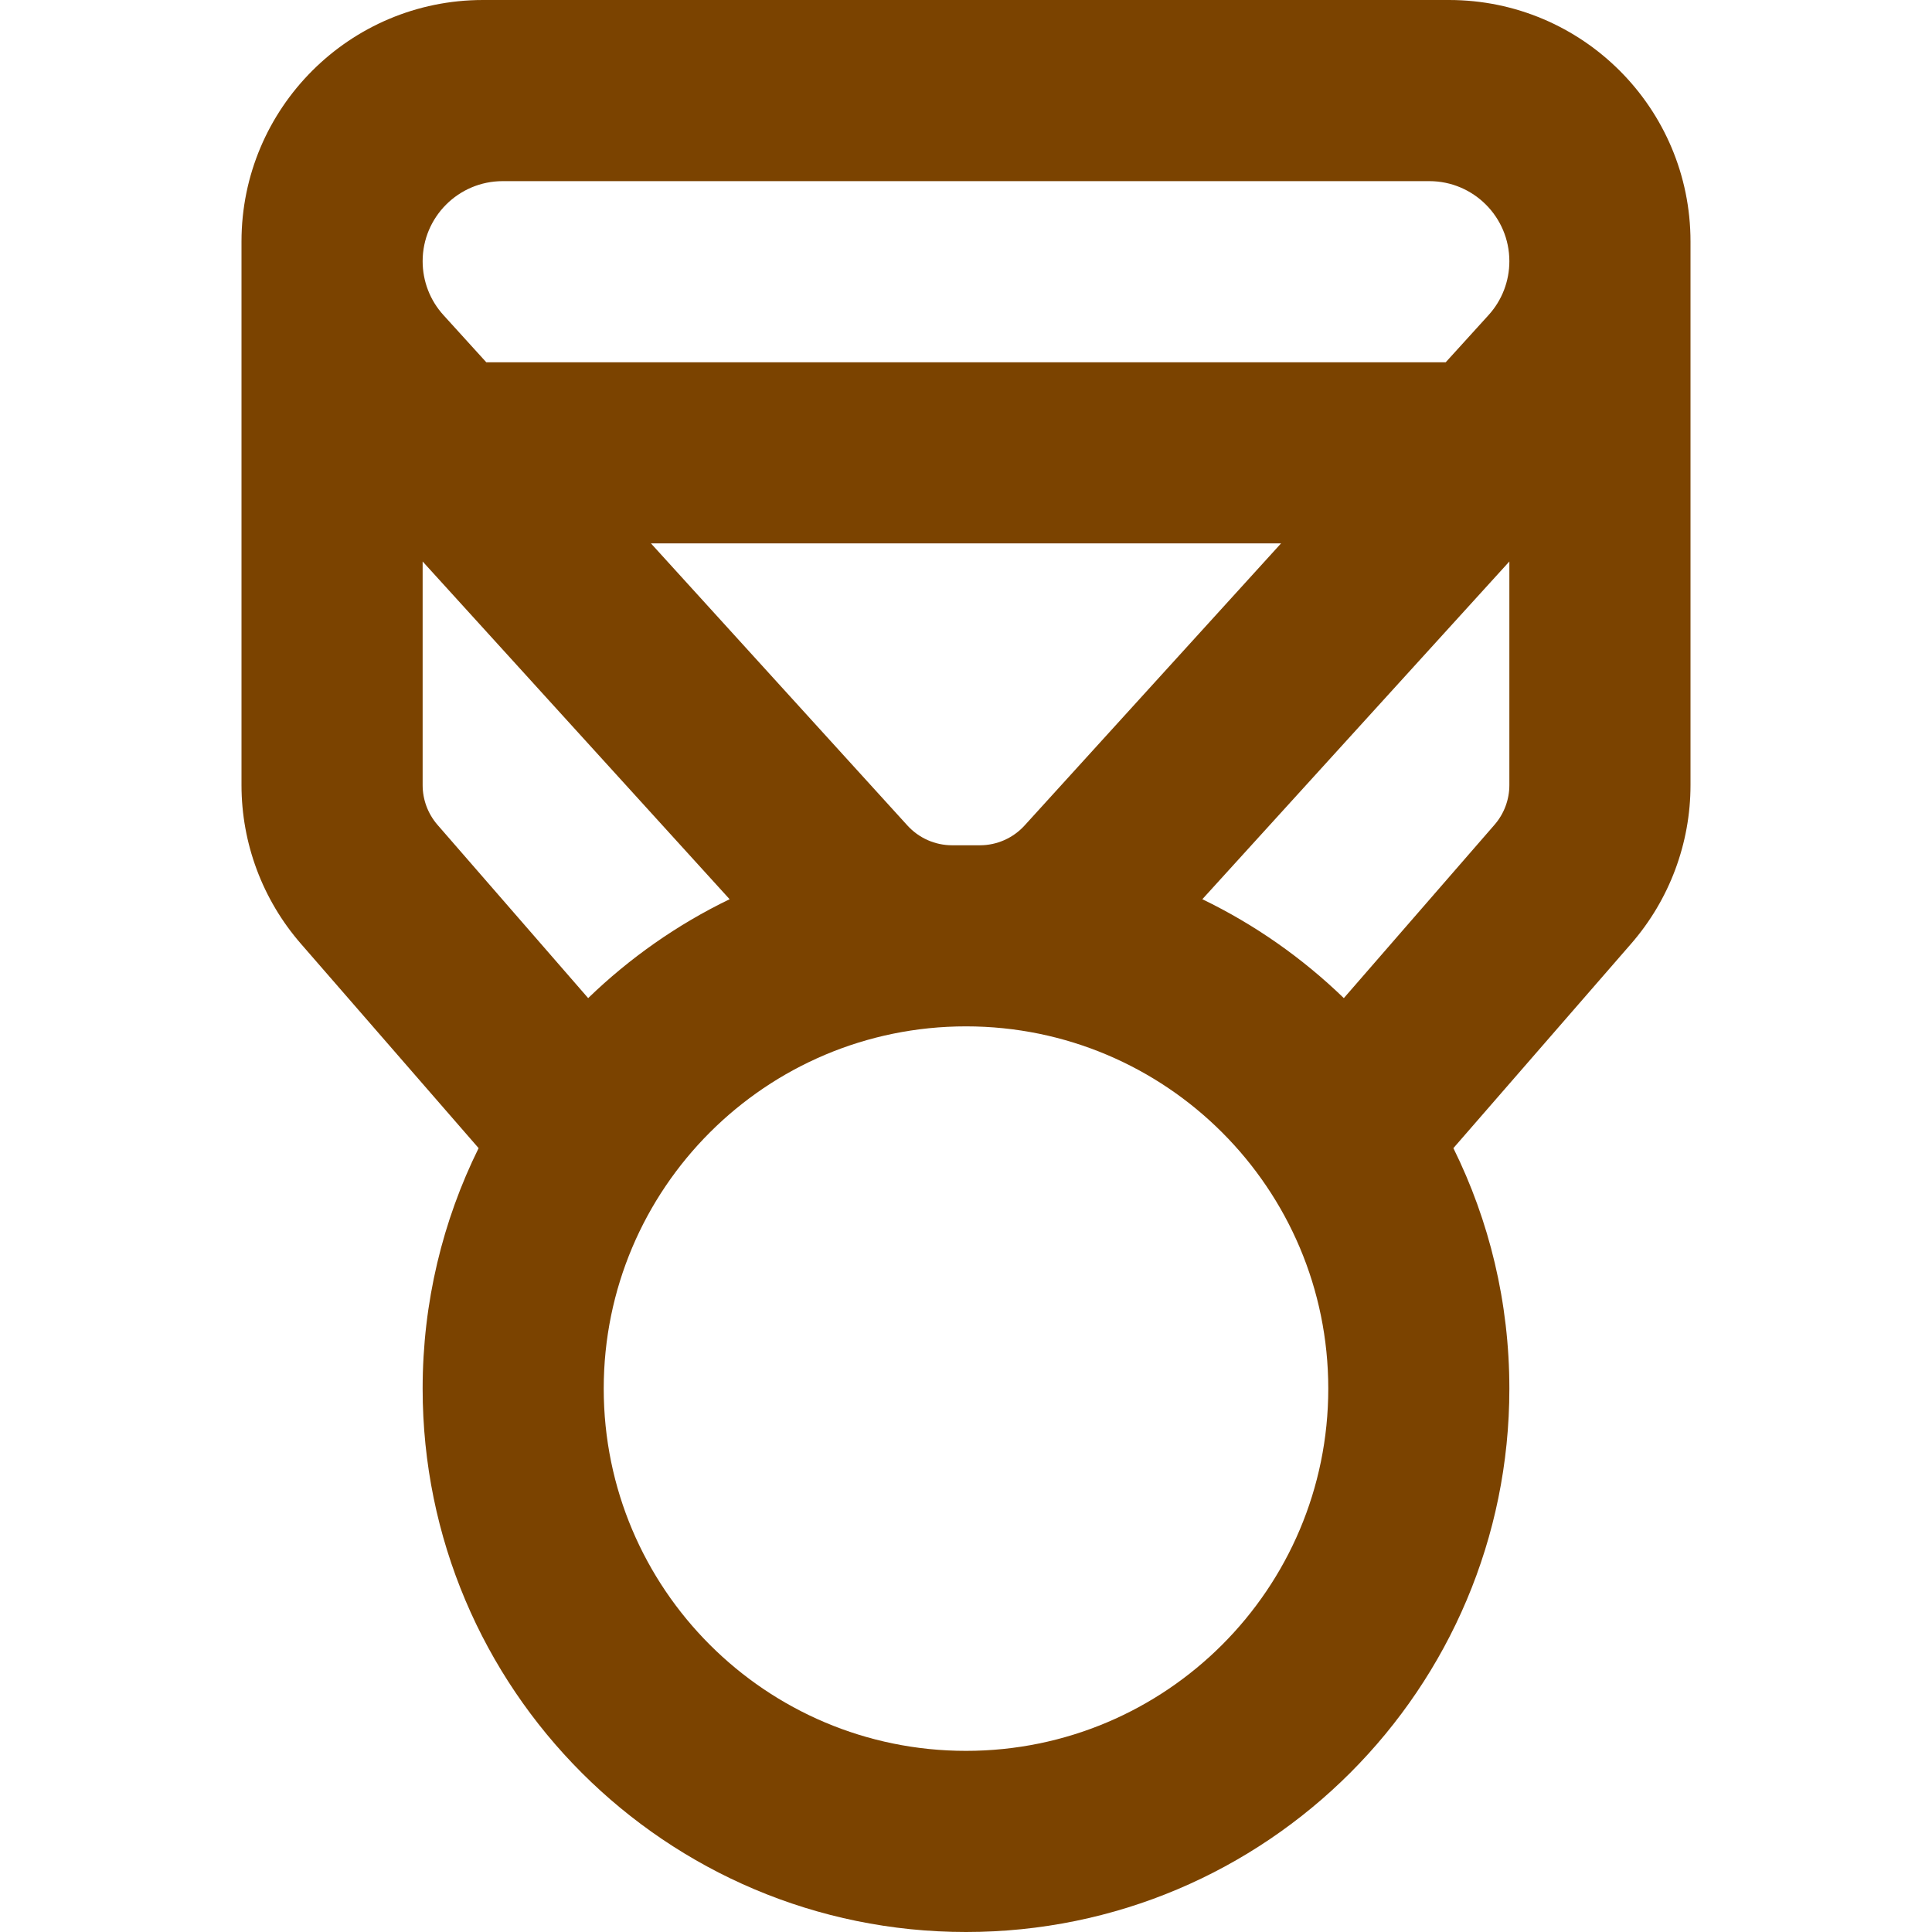 <svg width="37" height="37" viewBox="0 0 37 37" fill="none" xmlns="http://www.w3.org/2000/svg">
<path fill-rule="evenodd" clip-rule="evenodd" d="M27.372 3.469C28.219 3.469 28.906 4.156 28.906 5.003C28.906 5.385 28.764 5.753 28.507 6.035L27.687 6.938H9.313L8.493 6.035C8.236 5.753 8.094 5.385 8.094 5.003C8.094 4.156 8.781 3.469 9.628 3.469H27.372ZM12.466 10.406L17.378 15.809C17.597 16.05 17.908 16.188 18.233 16.188H18.5H18.767C19.092 16.188 19.403 16.05 19.622 15.809L24.534 10.406H12.466ZM13.973 17.221L8.094 10.753V15.036C8.094 15.315 8.195 15.584 8.377 15.795L11.264 19.115C12.057 18.348 12.97 17.706 13.973 17.221ZM9.166 21.988L5.76 18.071C5.028 17.229 4.625 16.151 4.625 15.036V5.003V4.625C4.625 2.071 6.696 0 9.25 0H9.628H27.372H27.75C30.304 0 32.375 2.071 32.375 4.625V5.003V15.036C32.375 16.151 31.972 17.229 31.24 18.071L27.834 21.988C28.52 23.376 28.906 24.94 28.906 26.594C28.906 32.341 24.247 37 18.5 37C12.753 37 8.094 32.341 8.094 26.594C8.094 24.94 8.48 23.376 9.166 21.988ZM25.736 19.115C24.943 18.348 24.03 17.706 23.026 17.221L28.906 10.753V15.036C28.906 15.315 28.805 15.584 28.622 15.795L25.736 19.115ZM25.438 26.594C25.438 30.425 22.331 33.531 18.5 33.531C14.668 33.531 11.562 30.425 11.562 26.594C11.562 22.762 14.668 19.656 18.5 19.656C22.331 19.656 25.438 22.762 25.438 26.594Z" fill="#7B4300"/>
</svg>
